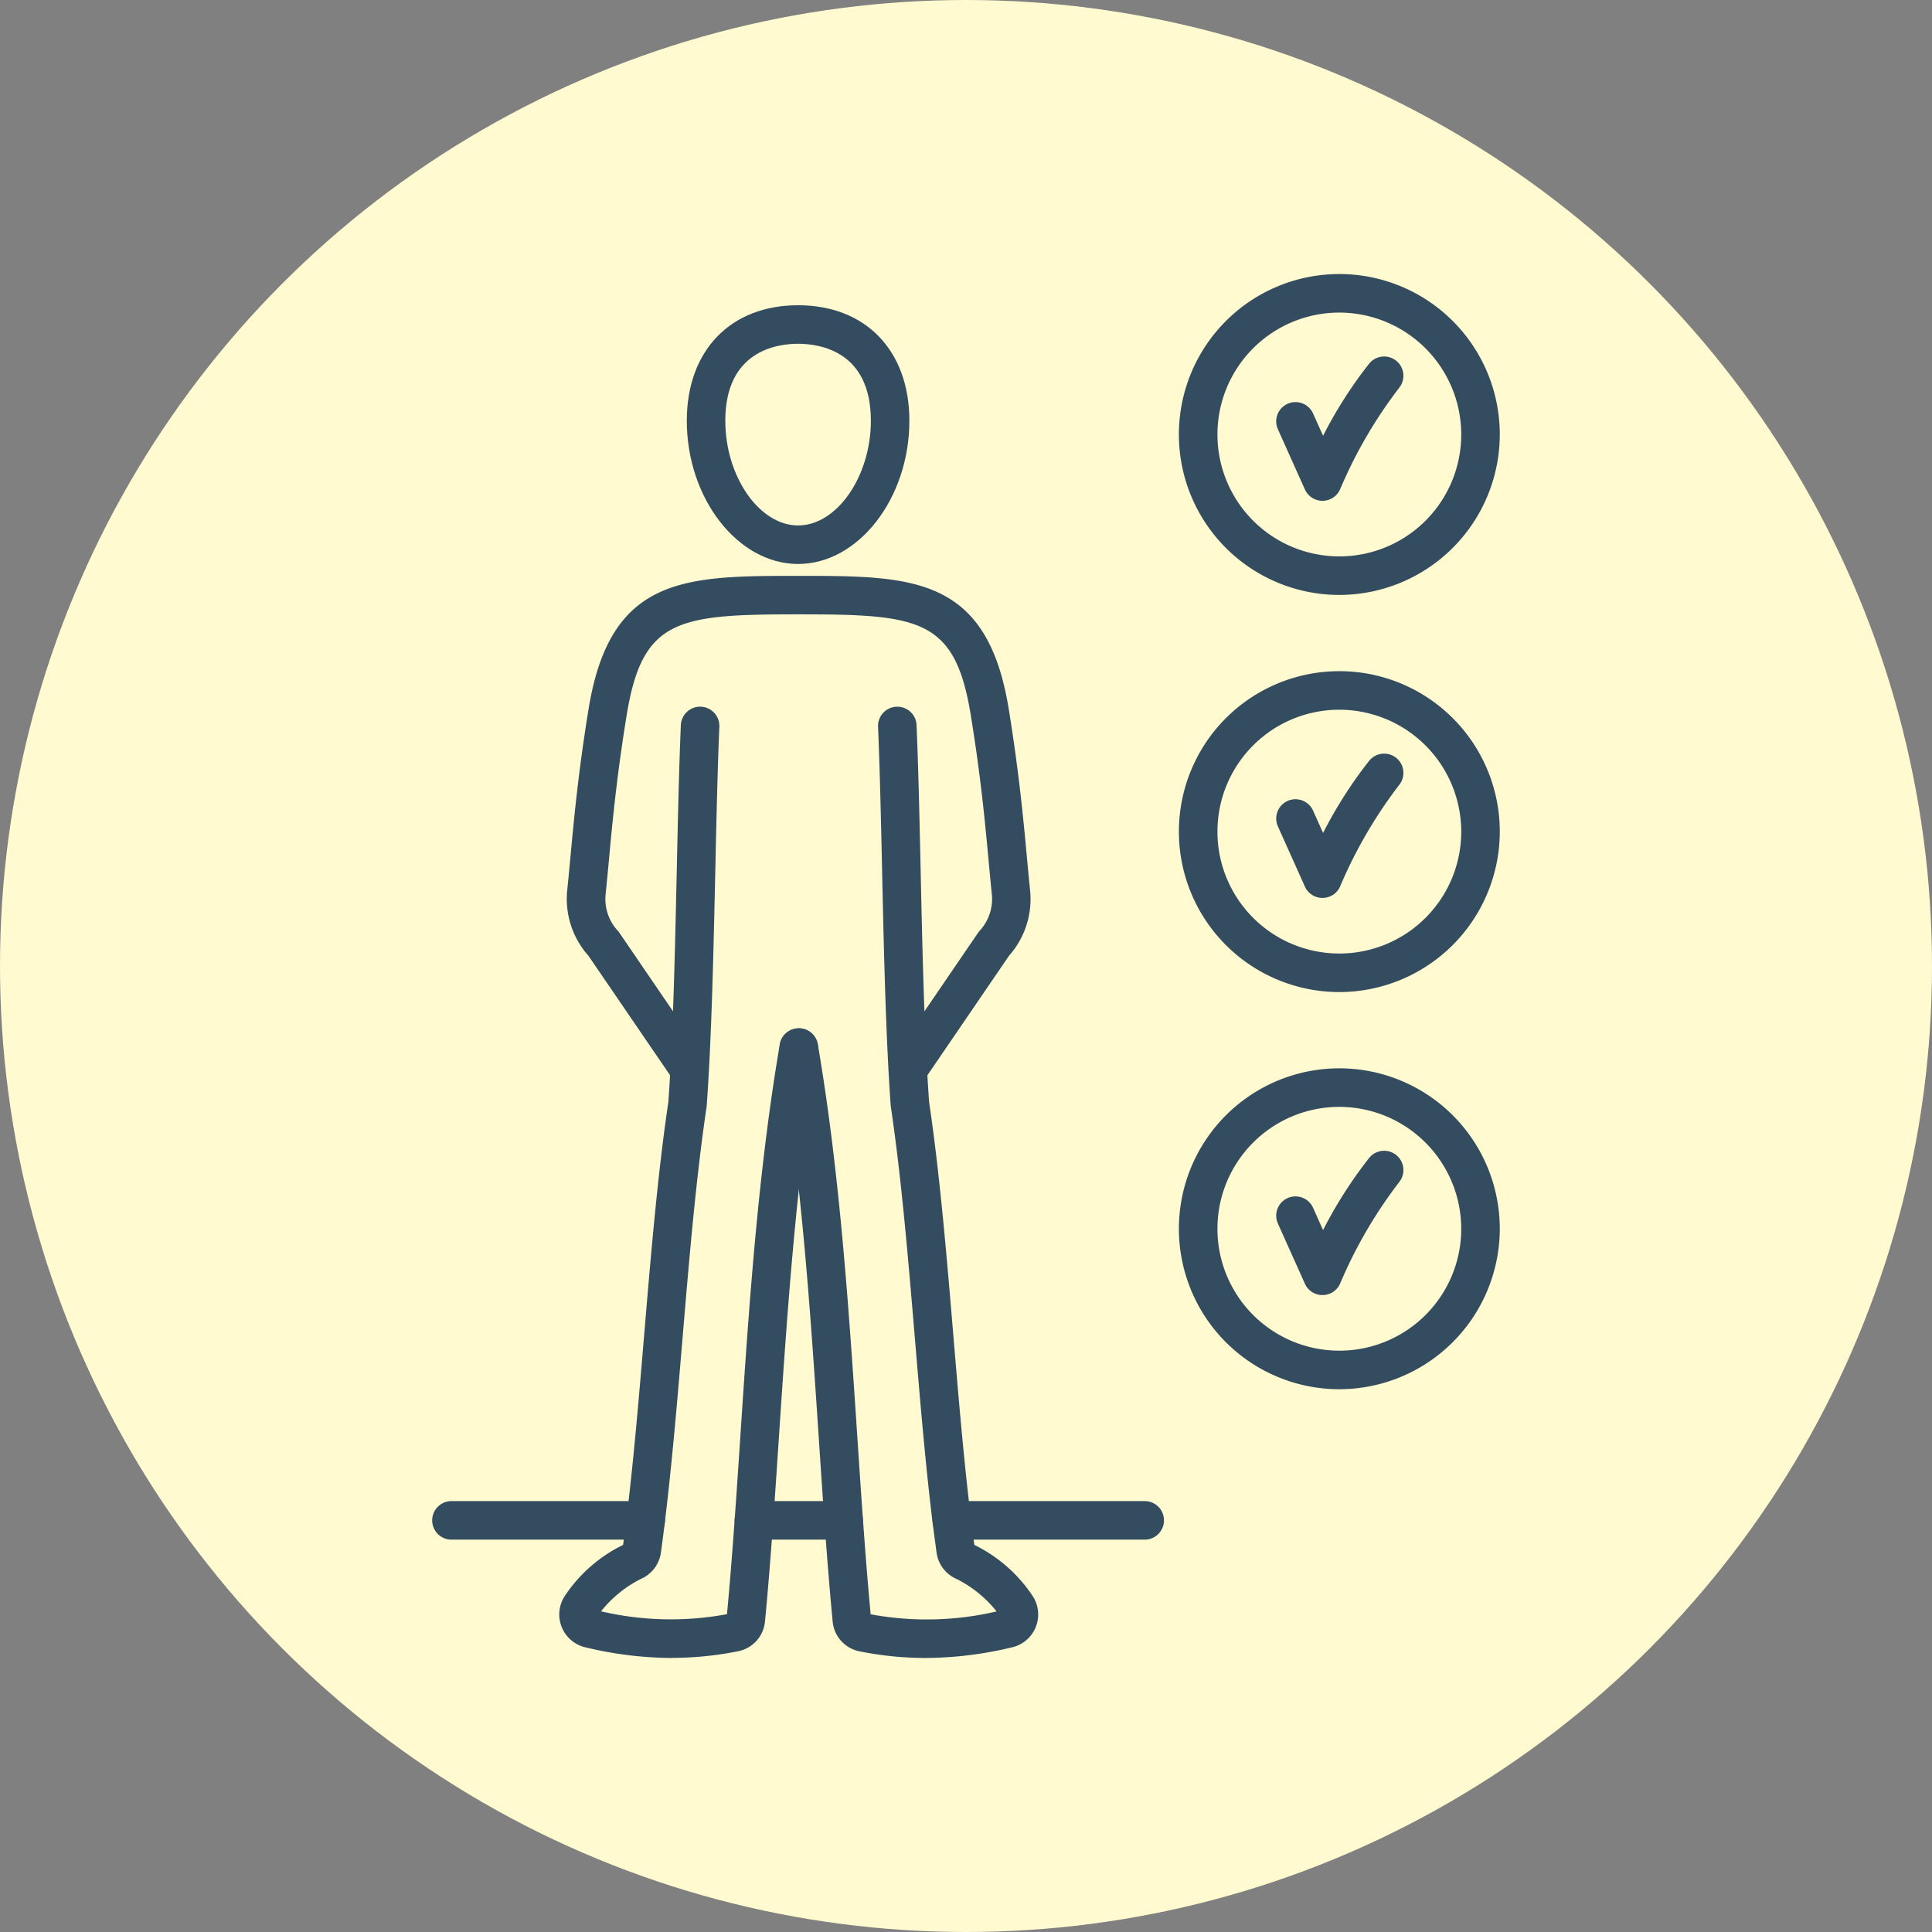 <svg xmlns="http://www.w3.org/2000/svg" xmlns:xlink="http://www.w3.org/1999/xlink" width="146" height="146" viewBox="0 0 146 146">
  <rect x="0" y="0" width="146" height="146" fill="#808080" stroke="none"/>
  <defs>
    <clipPath id="clip-path">
      <rect id="Rectángulo_378557" data-name="Rectángulo 378557" width="80.677" height="104.582" fill="none"/>
    </clipPath>
  </defs>
  <g id="Grupo_1076548" data-name="Grupo 1076548" transform="translate(-307 -2843)">
    <circle id="Elipse_5862" data-name="Elipse 5862" cx="73" cy="73" r="73" transform="translate(307 2843)" fill="#fffad0"/>
    <g id="Grupo_1076543" data-name="Grupo 1076543" transform="translate(-256.339 141.709)">
      <g id="Grupo_1076542" data-name="Grupo 1076542" transform="translate(596 2722)">
        <g id="Grupo_1076541" data-name="Grupo 1076541" clip-path="url(#clip-path)">
          <path id="Trazado_823107" data-name="Trazado 823107" d="M171.822,384.953H157.246a1.456,1.456,0,1,1,0-2.913h14.575a1.456,1.456,0,1,1,0,2.913" transform="translate(-117.977 -289.312)" fill="#344c60"/>
          <path id="Trazado_823108" data-name="Trazado 823108" d="M102.4,384.953H95.617a1.456,1.456,0,1,1,0-2.913H102.4a1.456,1.456,0,1,1,0,2.913" transform="translate(-71.306 -289.312)" fill="#344c60"/>
          <path id="Trazado_823109" data-name="Trazado 823109" d="M16.134,384.953H1.456a1.456,1.456,0,1,1,0-2.913H16.134a1.456,1.456,0,1,1,0,2.913" transform="translate(0 -289.312)" fill="#344c60"/>
          <path id="Trazado_823110" data-name="Trazado 823110" d="M244.606,24.25A12.125,12.125,0,1,1,256.73,12.124,12.14,12.14,0,0,1,244.606,24.25m0-21.337a9.212,9.212,0,1,0,9.211,9.211,9.223,9.223,0,0,0-9.211-9.211" transform="translate(-176.053 0)" fill="#344c60"/>
          <path id="Trazado_823111" data-name="Trazado 823111" d="M266.275,36.576a1.457,1.457,0,0,1-1.329-.86l-2.039-4.546a1.456,1.456,0,0,1,2.658-1.192l.756,1.685a33.076,33.076,0,0,1,3.48-5.449,1.456,1.456,0,1,1,2.269,1.826,34.9,34.9,0,0,0-4.464,7.671,1.456,1.456,0,0,1-1.328.865Z" transform="translate(-198.998 -19.44)" fill="#344c60"/>
          <path id="Trazado_823112" data-name="Trazado 823112" d="M244.606,147.9a12.125,12.125,0,1,1,12.124-12.126A12.14,12.14,0,0,1,244.606,147.9m0-21.337a9.212,9.212,0,1,0,9.211,9.211,9.223,9.223,0,0,0-9.211-9.211" transform="translate(-176.053 -93.639)" fill="#344c60"/>
          <path id="Trazado_823113" data-name="Trazado 823113" d="M266.275,160.225a1.457,1.457,0,0,1-1.329-.86l-2.039-4.546a1.456,1.456,0,0,1,2.658-1.192l.756,1.685a33.2,33.2,0,0,1,3.48-5.449,1.456,1.456,0,0,1,2.27,1.825,34.971,34.971,0,0,0-4.464,7.671,1.456,1.456,0,0,1-1.328.865Z" transform="translate(-198.998 -113.077)" fill="#344c60"/>
          <path id="Trazado_823114" data-name="Trazado 823114" d="M244.606,271.55a12.125,12.125,0,1,1,12.124-12.124,12.139,12.139,0,0,1-12.124,12.124m0-21.337a9.212,9.212,0,1,0,9.211,9.214,9.224,9.224,0,0,0-9.211-9.214" transform="translate(-176.053 -187.276)" fill="#344c60"/>
          <path id="Trazado_823115" data-name="Trazado 823115" d="M266.275,283.875a1.456,1.456,0,0,1-1.329-.86l-2.039-4.546a1.456,1.456,0,0,1,2.658-1.192l.756,1.685a33.193,33.193,0,0,1,3.48-5.449,1.456,1.456,0,1,1,2.27,1.825,34.963,34.963,0,0,0-4.464,7.671,1.456,1.456,0,0,1-1.328.865Z" transform="translate(-198.998 -206.715)" fill="#344c60"/>
          <path id="Trazado_823116" data-name="Trazado 823116" d="M87.681,29.264c-4.559,0-8.41-4.958-8.41-10.825,0-5.3,3.3-8.728,8.41-8.728s8.41,3.426,8.41,8.728c0,5.868-3.851,10.825-8.41,10.825m0-16.641c-1.653,0-5.5.567-5.5,5.816,0,4.215,2.569,7.913,5.5,7.913s5.5-3.7,5.5-7.913c0-5.249-3.844-5.816-5.5-5.816" transform="translate(-60.031 -7.353)" fill="#344c60"/>
          <path id="Trazado_823117" data-name="Trazado 823117" d="M119.182,206.589a25.345,25.345,0,0,1-5-.5,2.532,2.532,0,0,1-2.035-2.252c-.2-2.122-.395-4.447-.617-7.537-.145-2.018-.279-4.044-.422-6.188-.649-9.763-1.32-19.858-2.952-29.4a1.456,1.456,0,1,1,2.871-.491c1.657,9.694,2.333,19.865,2.987,29.7.142,2.141.276,4.163.421,6.173.211,2.933.393,5.168.585,7.194a23.213,23.213,0,0,0,9.515-.215,9,9,0,0,0-3.208-2.542A2.547,2.547,0,0,1,120,198.639c-.1-.752-.2-1.515-.3-2.271-.545-4.458-.95-9.289-1.341-13.96-.5-5.924-1.009-12.05-1.813-17.458-.005-.036-.009-.072-.012-.109-.058-.8-.112-1.657-.164-2.625-.255-4.656-.372-9.952-.485-15.074-.087-3.925-.168-7.632-.307-10.922a1.456,1.456,0,1,1,2.91-.123c.14,3.319.222,7.041.309,10.98.112,5.1.229,10.37.482,14.98.05.93.1,1.754.157,2.519.813,5.486,1.328,11.639,1.827,17.588.389,4.644.791,9.447,1.33,13.851.083.678.171,1.36.262,2.031a11.153,11.153,0,0,1,4.42,3.882,2.546,2.546,0,0,1-1.554,3.853,28.2,28.2,0,0,1-6.546.808m5.65-3.087h0Zm-2.139-5.549h0" transform="translate(-81.885 -102.007)" fill="#344c60"/>
          <path id="Trazado_823118" data-name="Trazado 823118" d="M48.067,206.59a28.175,28.175,0,0,1-6.544-.808,2.546,2.546,0,0,1-1.557-3.852,11.154,11.154,0,0,1,4.42-3.883c.091-.668.18-1.351.262-2.03.541-4.412.944-9.221,1.334-13.873.5-5.943,1.013-12.087,1.825-17.567.056-.778.107-1.6.157-2.519.251-4.6.367-9.86.478-14.948.087-3.952.169-7.684.309-11.013a1.456,1.456,0,0,1,2.91.123c-.139,3.3-.221,7.018-.308,10.954-.113,5.11-.229,10.395-.482,15.041-.052.955-.106,1.814-.164,2.625,0,.037-.007.073-.012.109-.8,5.4-1.316,11.52-1.812,17.437-.392,4.679-.8,9.516-1.345,13.982-.092.756-.191,1.518-.294,2.265a2.551,2.551,0,0,1-1.322,1.892,9,9,0,0,0-3.2,2.541,23.211,23.211,0,0,0,9.515.215c.192-2.026.374-4.261.585-7.194.144-2.009.278-4.031.421-6.172.654-9.836,1.33-20.008,2.987-29.7a1.456,1.456,0,0,1,2.871.491c-1.632,9.547-2.3,19.642-2.952,29.4-.142,2.144-.277,4.17-.422,6.187-.222,3.089-.412,5.414-.617,7.538a2.533,2.533,0,0,1-2.034,2.252,25.37,25.37,0,0,1-5.006.5m-3.514-8.633h0" transform="translate(-29.961 -102.008)" fill="#344c60"/>
          <path id="Trazado_823119" data-name="Trazado 823119" d="M67.7,132.732a1.457,1.457,0,0,1-1.2-2.278l6.5-9.519a1.4,1.4,0,0,1,.13-.164,3.531,3.531,0,0,0,.915-2.754c-.082-.79-.158-1.612-.239-2.485-.278-3-.594-6.392-1.354-11.061-1.184-7.283-3.869-7.607-13-7.607s-11.813.324-13,7.608c-.756,4.642-1.071,8.025-1.348,11.009-.083.892-.161,1.731-.245,2.537a3.534,3.534,0,0,0,.917,2.754,1.4,1.4,0,0,1,.13.164l6.5,9.519a1.456,1.456,0,0,1-2.4,1.643l-6.449-9.438a6.448,6.448,0,0,1-1.6-4.944c.083-.8.16-1.624.242-2.5.268-2.881.6-6.467,1.374-11.208,1.637-10.052,7.3-10.052,15.874-10.052s14.24,0,15.874,10.052c.776,4.768,1.111,8.367,1.379,11.259.08.861.156,1.674.236,2.453a6.445,6.445,0,0,1-1.593,4.944L68.9,132.1a1.456,1.456,0,0,1-1.2.635" transform="translate(-31.754 -71.147)" fill="#344c60"/>
        </g>
      </g>
    </g>
  </g>
</svg>

